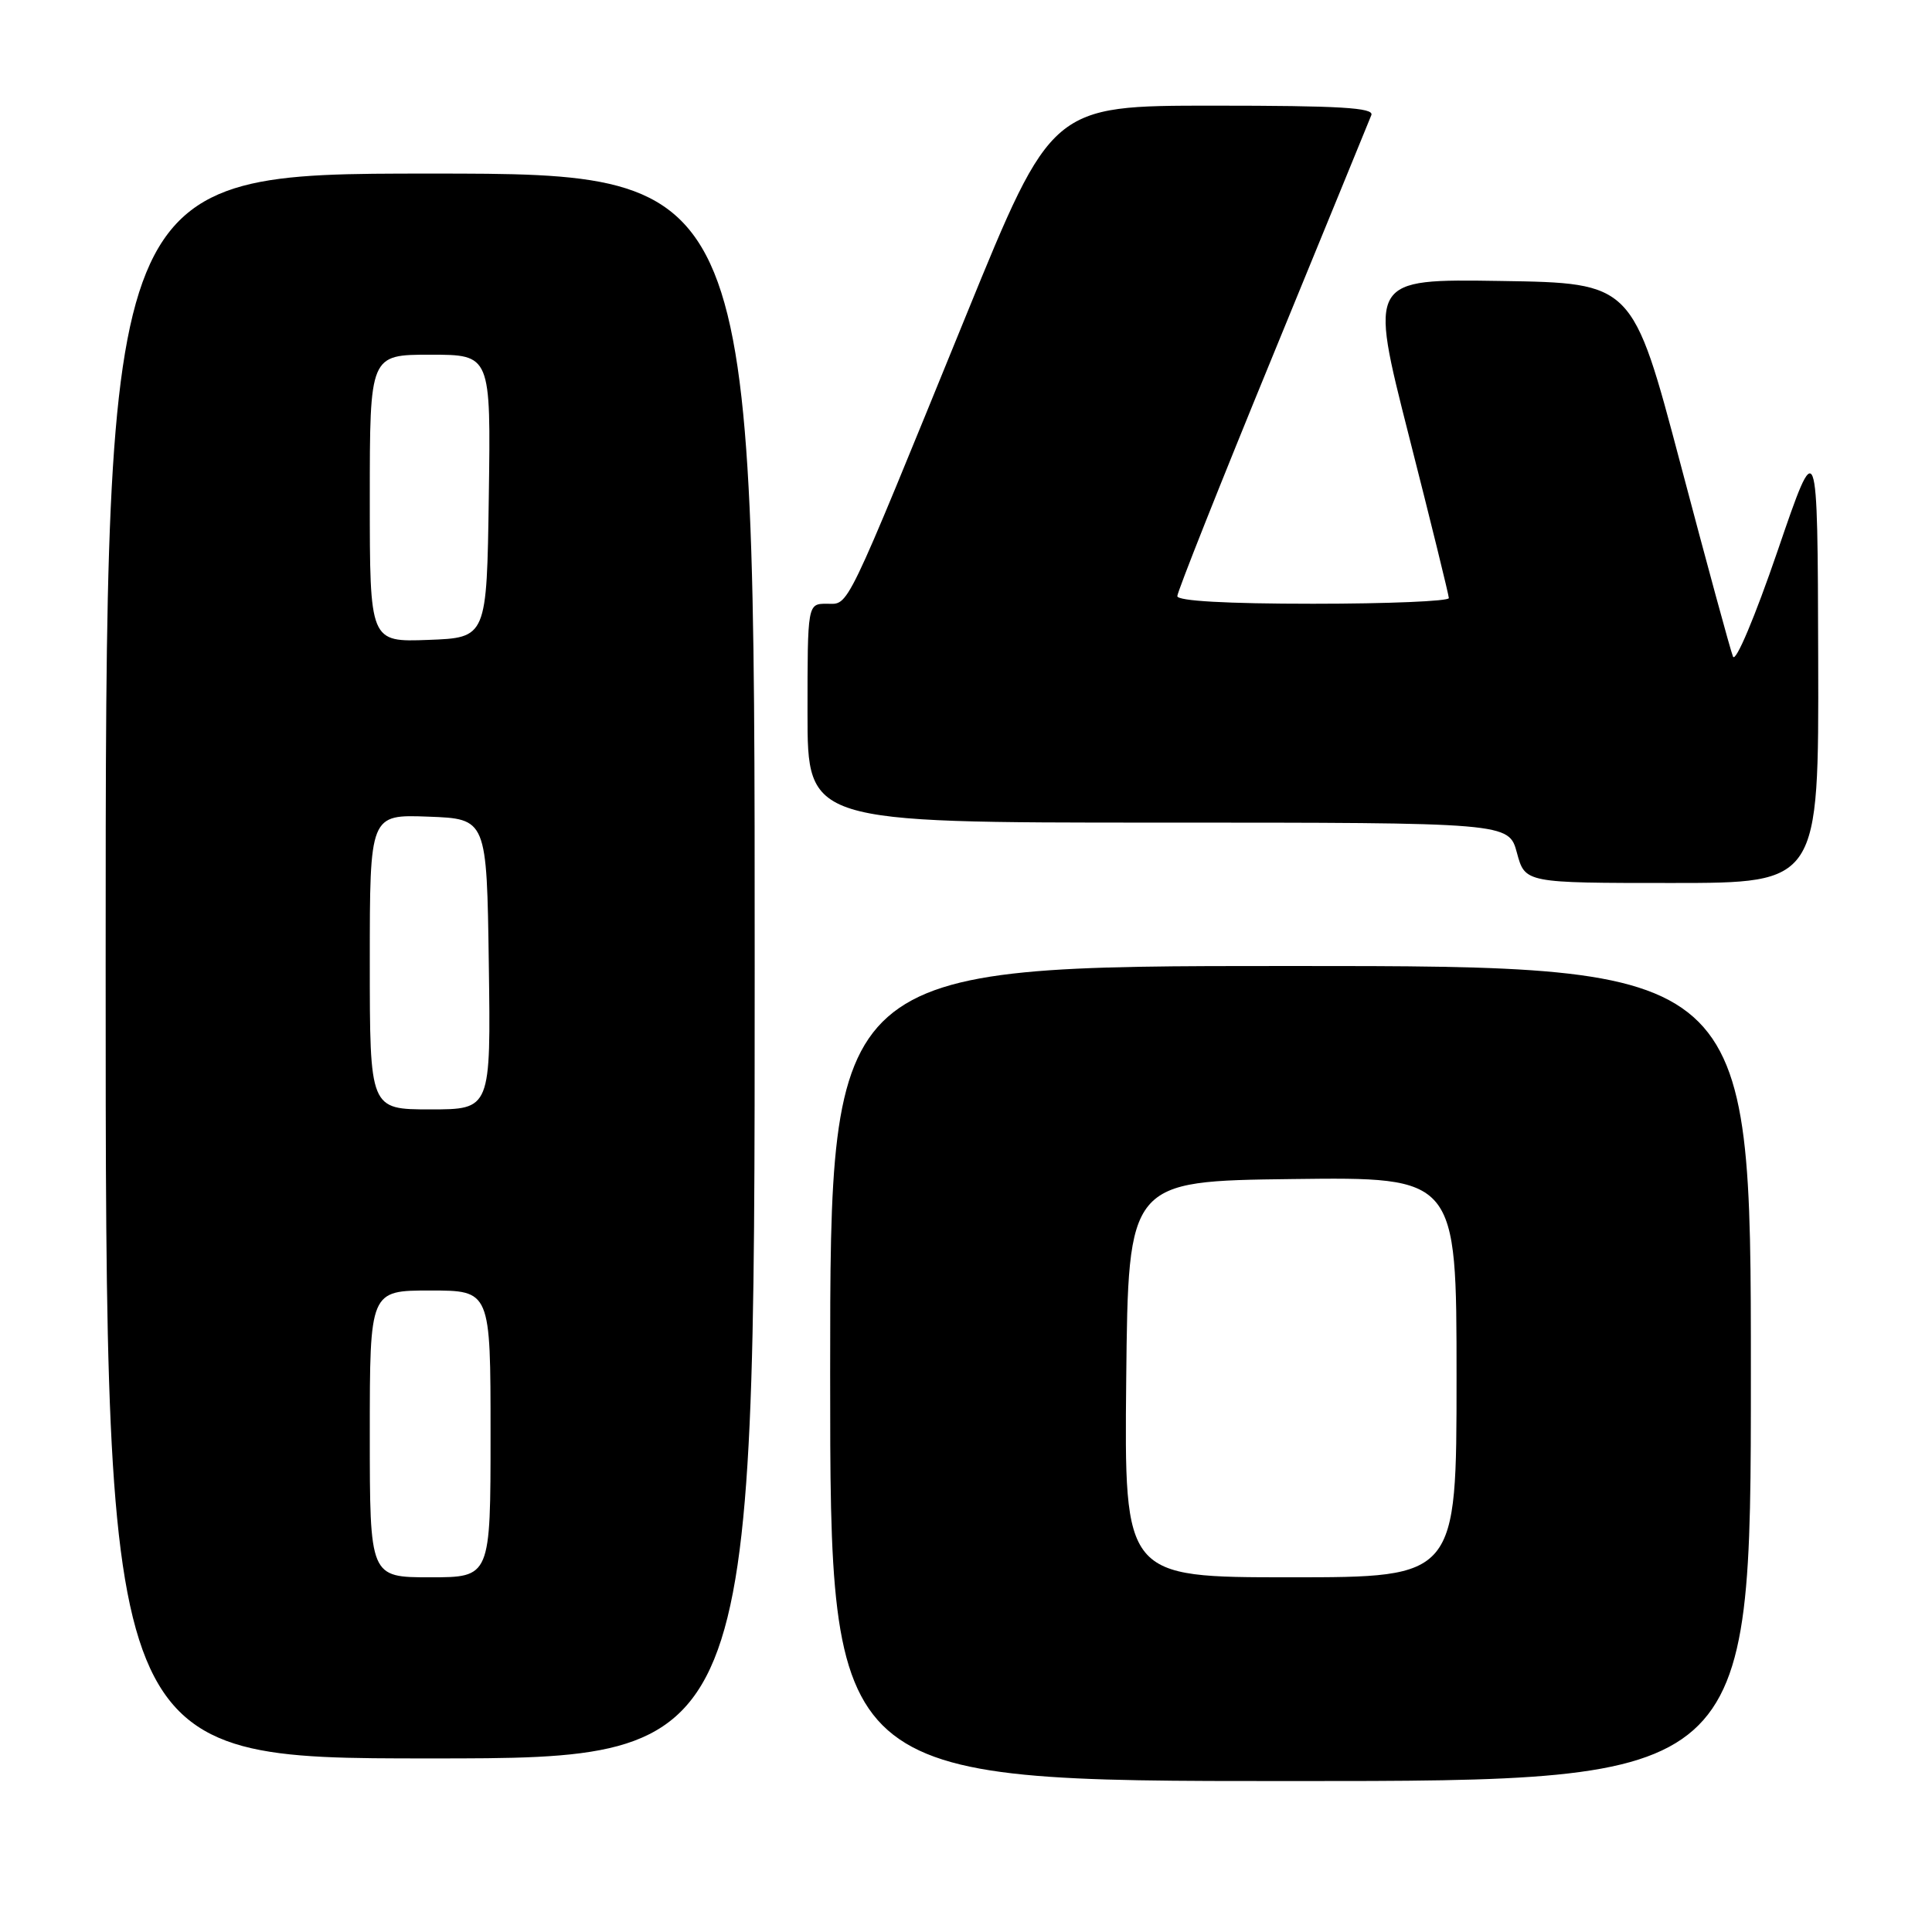 <?xml version="1.0" encoding="UTF-8" standalone="no"?>
<!DOCTYPE svg PUBLIC "-//W3C//DTD SVG 1.1//EN" "http://www.w3.org/Graphics/SVG/1.1/DTD/svg11.dtd" >
<svg xmlns="http://www.w3.org/2000/svg" xmlns:xlink="http://www.w3.org/1999/xlink" version="1.1" viewBox="0 0 256 256">
 <g >
 <path fill="currentColor"
d=" M 232.00 182.00 C 232.00 128.00 232.00 128.00 171.00 128.00 C 110.00 128.00 110.00 128.00 110.00 182.00 C 110.00 236.00 110.00 236.00 171.00 236.00 C 232.00 236.00 232.00 236.00 232.00 182.00 Z  M 100.00 128.00 C 100.00 23.00 100.00 23.00 57.00 23.00 C 14.00 23.00 14.00 23.00 14.00 128.00 C 14.00 233.00 14.00 233.00 57.00 233.00 C 100.00 233.00 100.00 233.00 100.00 128.00 Z  M 240.92 87.25 C 240.84 57.50 240.84 57.50 235.54 73.00 C 232.52 81.81 229.97 87.85 229.63 87.00 C 229.29 86.17 226.17 74.70 222.68 61.50 C 216.33 37.50 216.33 37.50 198.87 37.23 C 181.40 36.96 181.40 36.96 186.68 57.73 C 189.59 69.15 191.97 78.84 191.98 79.25 C 191.99 79.66 183.90 80.00 174.00 80.00 C 162.51 80.00 156.00 79.63 156.00 78.99 C 156.00 78.43 161.67 64.14 168.61 47.24 C 175.54 30.33 181.44 15.94 181.71 15.25 C 182.10 14.27 177.53 14.00 160.78 14.00 C 139.35 14.00 139.35 14.00 128.03 41.75 C 111.69 81.80 112.56 80.00 109.56 80.00 C 107.00 80.00 107.00 80.00 107.00 94.50 C 107.00 109.00 107.00 109.00 153.46 109.00 C 199.92 109.00 199.92 109.00 201.00 113.00 C 202.08 117.00 202.08 117.00 221.54 117.00 C 241.00 117.00 241.00 117.00 240.92 87.25 Z  M 149.23 182.75 C 149.50 156.50 149.50 156.50 171.25 156.23 C 193.00 155.96 193.00 155.96 193.00 182.48 C 193.00 209.00 193.00 209.00 170.98 209.00 C 148.97 209.00 148.97 209.00 149.23 182.75 Z  M 49.00 190.00 C 49.00 171.00 49.00 171.00 57.00 171.00 C 65.00 171.00 65.00 171.00 65.00 190.00 C 65.00 209.00 65.00 209.00 57.00 209.00 C 49.00 209.00 49.00 209.00 49.00 190.00 Z  M 49.00 127.46 C 49.00 107.92 49.00 107.92 56.75 108.21 C 64.50 108.50 64.50 108.50 64.77 127.75 C 65.04 147.00 65.04 147.00 57.02 147.00 C 49.00 147.00 49.00 147.00 49.00 127.46 Z  M 49.00 66.04 C 49.00 47.00 49.00 47.00 57.02 47.00 C 65.04 47.00 65.04 47.00 64.77 65.75 C 64.50 84.50 64.50 84.50 56.75 84.79 C 49.00 85.08 49.00 85.08 49.00 66.04 Z "/>
</g>
</svg>